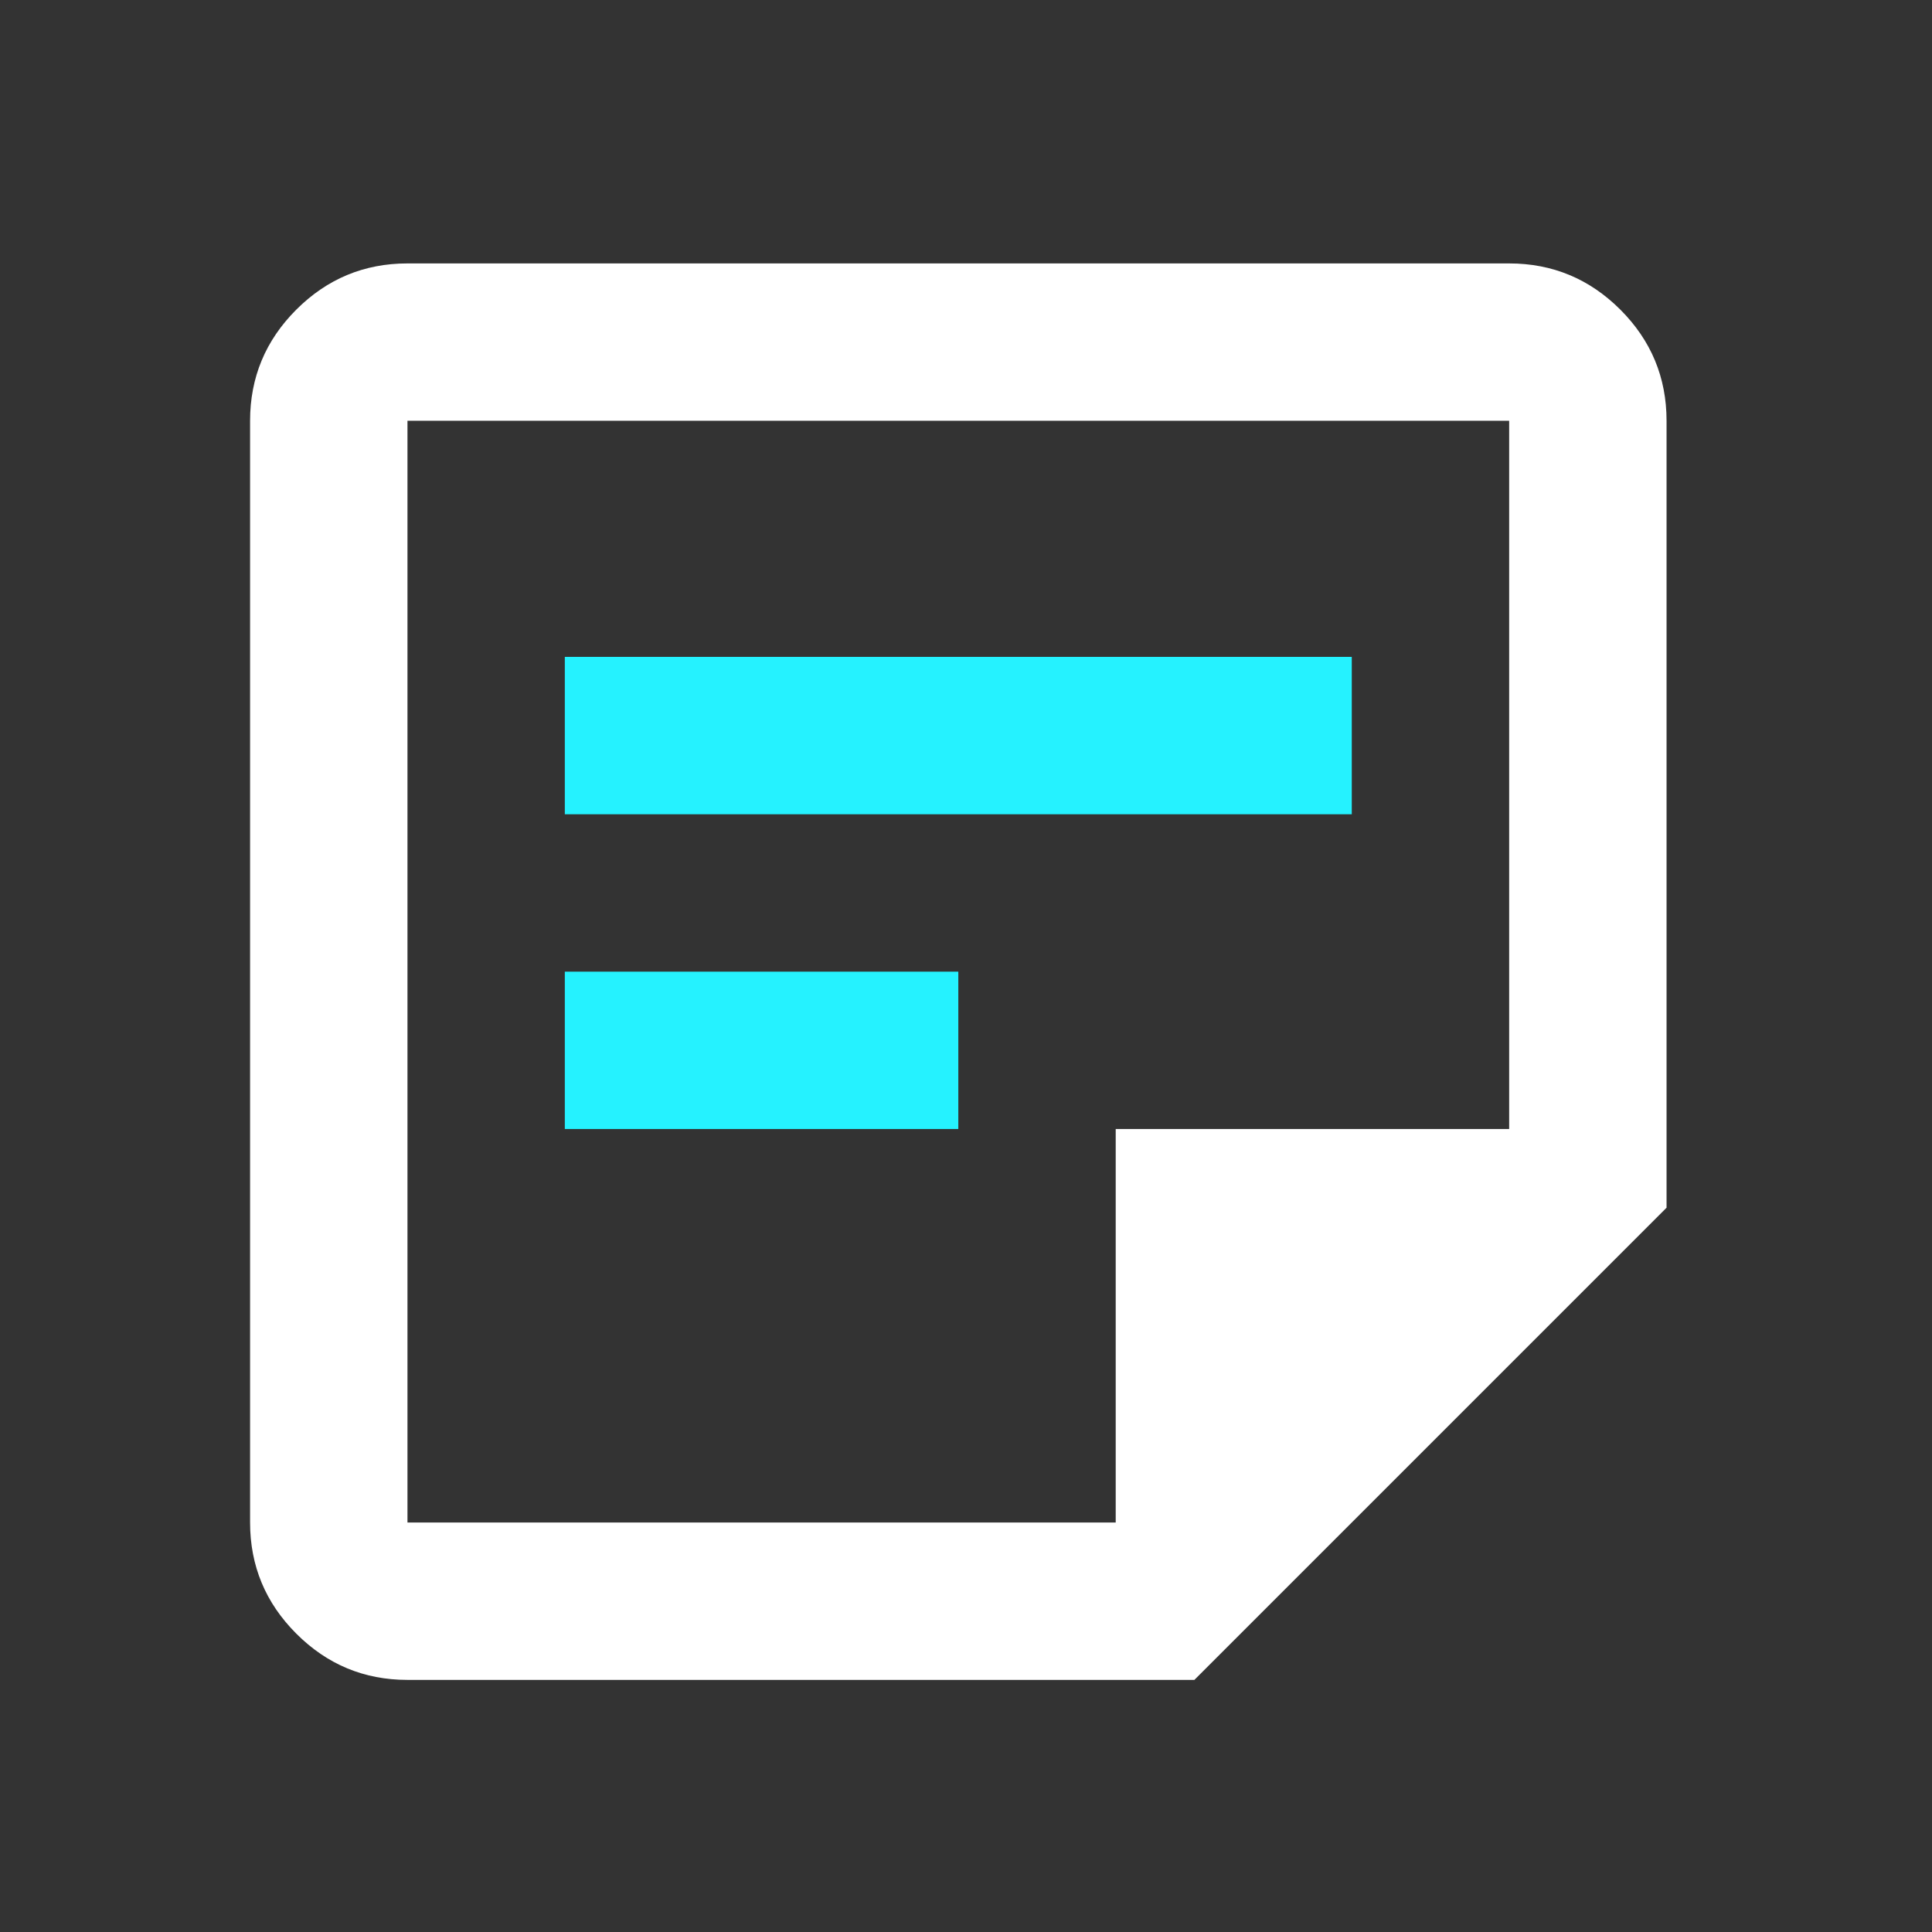 <svg width="43" height="43" viewBox="0 0 43 43" fill="none" xmlns="http://www.w3.org/2000/svg">
<rect x="0" y="0" width="43" height="43" fill="#333333" stroke="none"/>
<mask id="mask0_13_299" style="mask-type:alpha" maskUnits="userSpaceOnUse" x="0" y="0" width="43" height="43">
<rect x="0.311" y="0.608" width="42.035" height="42.035" fill="#D9D9D9"/>
</mask>
<g mask="url(#mask0_13_299)">
<path d="M9.069 33.886H24.832V25.128H33.589V9.365H9.069V33.886ZM9.069 37.389C8.105 37.389 7.281 37.046 6.595 36.36C5.909 35.674 5.566 34.849 5.566 33.886V9.365C5.566 8.402 5.909 7.577 6.595 6.891C7.281 6.206 8.105 5.863 9.069 5.863H33.589C34.552 5.863 35.377 6.206 36.063 6.891C36.749 7.577 37.092 8.402 37.092 9.365V26.88L26.583 37.389H9.069Z" fill="white"/>
<path d="M12.571 21.626V25.128H21.329V21.626H12.571Z" fill="#25F2FF"/>
<path d="M12.571 14.62V18.123H30.086V14.62H12.571Z" fill="#25F2FF"/>
</g>
</svg>
